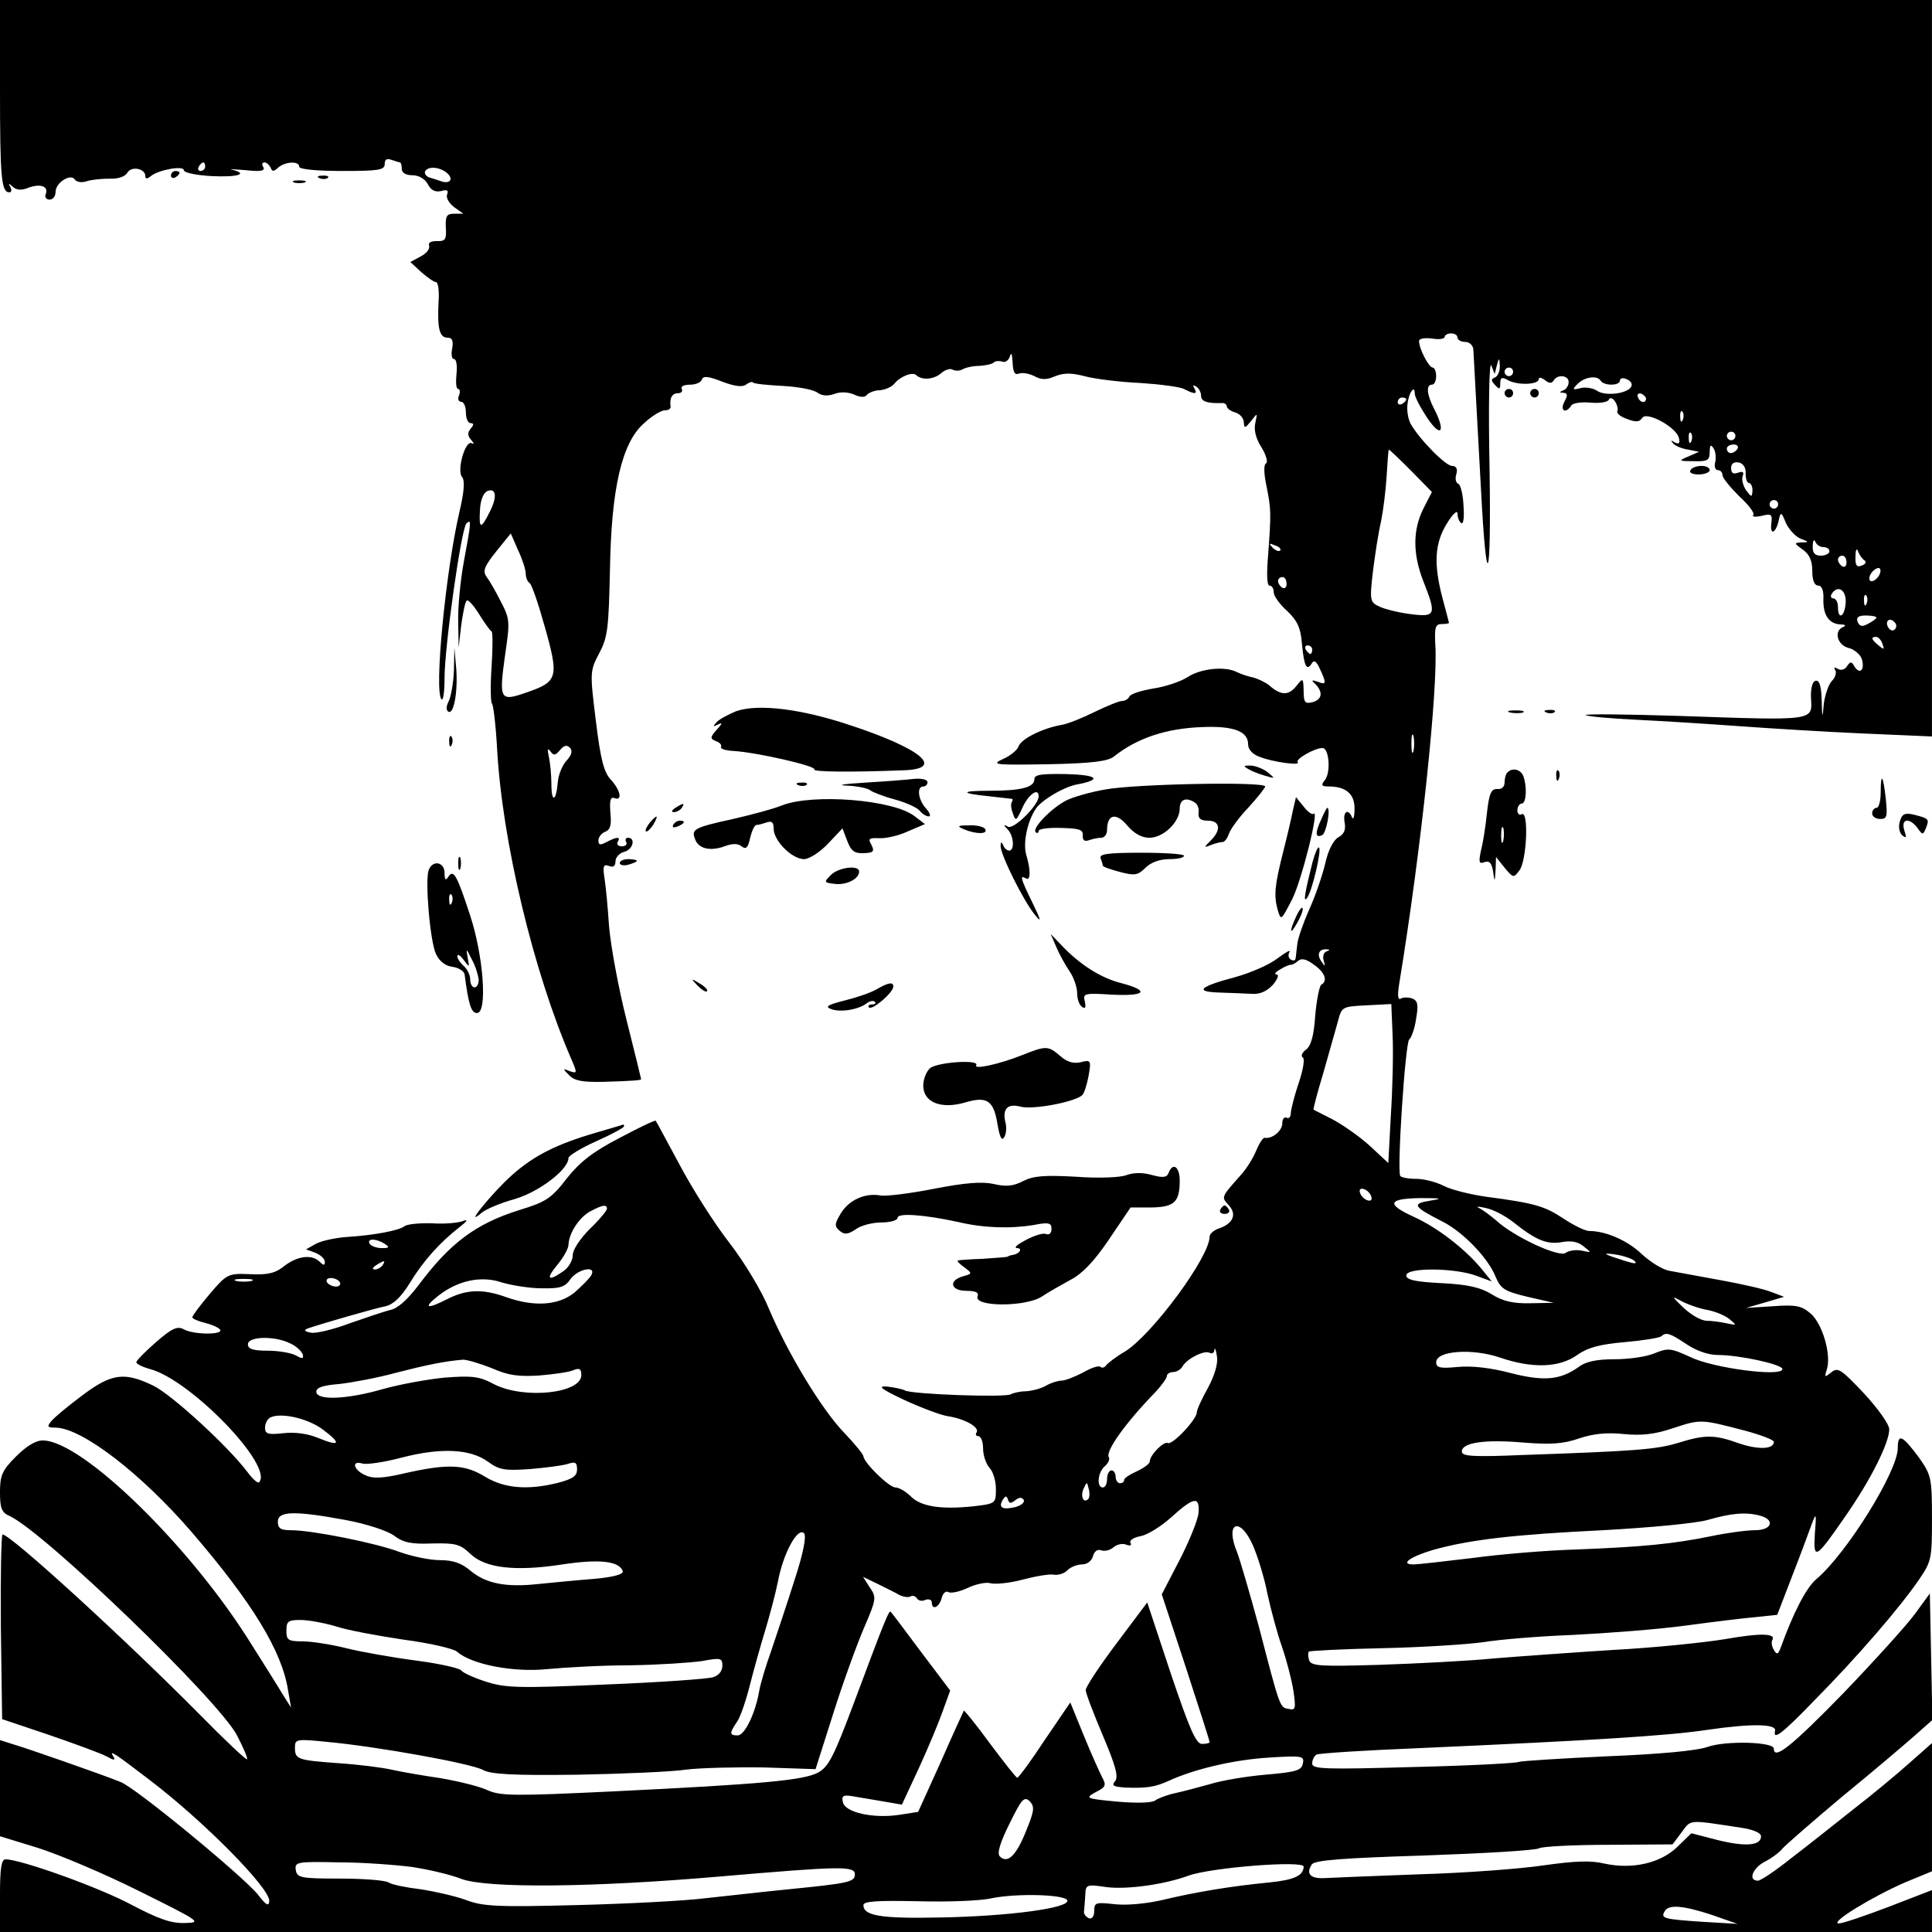 <?xml version="1.0" standalone="no"?>
<!DOCTYPE svg PUBLIC "-//W3C//DTD SVG 20010904//EN"
 "http://www.w3.org/TR/2001/REC-SVG-20010904/DTD/svg10.dtd">
<svg version="1.0" xmlns="http://www.w3.org/2000/svg"
 width="452pt" height="452pt" viewBox="0 0 452 452"
 preserveAspectRatio="xMidYMid meet">
<g transform="translate(0,452) scale(0.1,-0.1)"
fill="#000000" stroke="none">
<path d="M0 4311 c0 -207 3 -241 22 -241 5 0 6 6 2 13 -5 9 -4 9 6 0 9 -8 20
-9 37 -2 28 10 47 3 40 -15 -3 -7 1 -13 9 -13 8 0 14 8 14 18 0 22 36 44 45
29 4 -6 16 -8 28 -4 12 4 36 6 54 6 19 -1 36 5 41 14 9 16 42 10 42 -8 0 -7 4
-7 13 0 18 15 77 25 77 14 0 -6 29 -12 65 -14 60 -3 88 5 48 15 -10 2 4 1 31
-1 35 -4 47 -2 42 7 -4 6 -3 11 3 11 5 0 11 -6 14 -12 4 -10 7 -10 18 0 16 14
49 16 49 2 0 -6 40 -10 100 -10 85 0 100 2 100 16 0 11 5 14 16 10 9 -3 18 -6
20 -6 2 0 4 -7 4 -15 0 -9 9 -15 25 -15 14 0 29 -8 36 -21 7 -14 17 -19 31
-16 14 4 18 2 14 -8 -3 -8 5 -21 17 -30 l21 -15 -21 0 c-18 0 -21 -5 -20 -32
2 -28 -1 -33 -21 -32 -14 0 -21 -4 -18 -11 2 -7 -6 -18 -20 -25 l-24 -13 26
-24 c14 -12 29 -23 34 -23 5 0 8 -21 6 -47 -3 -61 2 -83 21 -83 11 0 14 -7 11
-25 -3 -14 -1 -25 4 -25 6 0 8 -16 6 -35 -2 -19 -1 -35 4 -35 4 0 5 -7 2 -15
-4 -8 -1 -15 5 -15 6 0 11 -11 11 -25 0 -14 5 -25 11 -25 8 0 8 -4 0 -13 -8
-10 -7 -17 2 -27 6 -7 7 -10 1 -7 -15 9 -36 -63 -23 -79 7 -8 5 -34 -6 -81
-32 -137 -60 -422 -42 -439 4 -4 7 18 7 49 0 74 39 349 51 362 12 12 12 6 -6
-90 -8 -44 -14 -107 -13 -140 l1 -60 6 52 c4 28 9 55 13 58 3 3 16 -11 29 -32
13 -21 26 -39 29 -40 3 -2 3 -39 0 -84 -3 -44 -2 -83 1 -85 3 -2 9 -50 12
-106 12 -217 85 -520 172 -722 16 -37 16 -38 -2 -32 -17 7 -17 6 -1 -10 13
-13 32 -16 80 -15 70 2 88 4 88 6 0 1 -15 63 -34 138 -19 75 -37 173 -41 219
-3 46 -8 98 -11 115 -4 27 -2 32 11 27 10 -4 15 0 15 11 0 9 9 19 20 22 21 5
28 33 9 33 -5 0 -7 -4 -4 -10 3 -5 -1 -10 -10 -10 -9 0 -13 5 -10 10 8 13 -1
13 -26 0 -15 -8 -19 -7 -19 4 0 7 7 17 16 20 12 5 15 16 12 45 -2 28 0 37 9
34 20 -8 15 18 -8 43 -16 17 -24 47 -35 138 -14 113 -14 116 8 158 20 37 22
60 25 193 3 193 28 300 80 345 18 17 40 30 48 30 8 0 14 3 14 8 -3 20 3 32 17
32 8 0 12 5 9 10 -3 6 5 10 19 10 13 0 26 5 28 12 3 9 15 8 48 -5 29 -11 47
-13 55 -7 7 5 14 8 17 5 2 -3 34 -6 71 -8 36 -2 72 -9 80 -16 10 -7 23 -8 38
-3 15 6 33 5 47 -1 15 -7 26 -7 30 -1 4 5 18 11 30 11 13 1 29 8 35 16 14 17
43 28 51 19 13 -12 41 -10 58 5 9 8 22 12 27 8 6 -3 16 -3 23 1 7 4 24 8 39 8
15 1 30 4 34 8 4 4 13 4 20 2 7 -3 15 3 18 13 3 10 5 4 6 -14 1 -24 5 -31 15
-27 8 3 24 0 36 -6 16 -9 29 -9 49 0 21 8 38 8 72 -1 24 -6 82 -13 127 -15 46
-3 92 -9 102 -14 25 -13 33 -13 24 2 -4 7 -3 8 4 4 7 -4 12 -14 12 -22 0 -13
14 -18 48 -17 6 1 12 -3 12 -7 0 -5 9 -12 20 -15 11 -3 20 -14 20 -23 1 -15 3
-14 17 3 15 20 15 19 10 -4 -4 -16 1 -37 14 -57 11 -18 16 -35 11 -38 -6 -3
-5 -25 1 -53 11 -55 11 -63 4 -160 -4 -45 -3 -73 3 -73 6 0 10 -7 10 -16 0 -8
14 -28 31 -43 24 -23 32 -39 35 -77 5 -53 11 -65 23 -46 5 9 11 5 19 -13 16
-34 15 -38 -5 -30 -15 5 -16 4 -5 -6 18 -19 15 -36 -8 -42 -17 -4 -20 0 -20
26 -1 32 -1 32 -18 11 -18 -22 -36 -21 -63 3 -9 7 -26 15 -37 18 -11 2 -29 8
-39 13 -28 14 -85 8 -116 -13 -16 -10 -52 -22 -80 -26 -29 -5 -53 -13 -55 -19
-2 -5 -10 -10 -17 -10 -7 0 -36 -12 -65 -26 -28 -14 -63 -28 -77 -30 -44 -8
-93 -32 -100 -50 -3 -9 -20 -23 -37 -30 -28 -13 -19 -14 105 -12 104 2 141 7
155 18 54 43 122 66 207 69 73 3 107 -10 107 -40 0 -12 10 -24 28 -30 30 -12
97 -21 88 -12 -6 7 40 33 58 33 16 0 20 -59 5 -76 -9 -11 -7 -14 10 -14 40 0
61 -18 60 -53 0 -18 -3 -26 -6 -19 -9 22 -22 13 -17 -13 3 -17 -2 -27 -15 -34
-12 -7 -24 -31 -31 -63 -7 -29 -24 -78 -38 -108 -13 -30 -26 -66 -27 -80 -2
-14 -3 -29 -4 -33 -1 -5 -6 -5 -11 -2 -6 4 -7 11 -3 18 3 6 -9 -1 -28 -15 -19
-15 -63 -34 -99 -44 -83 -22 -96 -34 -40 -36 25 -1 59 -2 76 -3 21 -2 37 5 52
21 11 13 15 24 9 24 -7 0 -3 6 8 12 11 7 22 11 25 11 3 -1 10 3 17 9 8 7 20 4
37 -9 26 -18 33 -38 17 -47 -4 -3 -11 -36 -14 -73 -3 -46 -10 -71 -22 -79 -9
-7 -12 -15 -7 -18 5 -3 1 -28 -9 -58 -10 -29 -18 -61 -19 -71 0 -10 -4 -15
-10 -12 -5 3 -10 -3 -10 -13 0 -18 -24 -37 -41 -34 -4 1 -13 -13 -20 -30 -7
-17 -23 -43 -36 -57 -47 -53 -46 -51 -28 -71 20 -22 9 -44 -26 -55 -10 -4 -19
-12 -19 -18 0 -48 -135 -230 -198 -269 -21 -12 -40 -27 -44 -32 -4 -6 -10 -7
-13 -4 -4 4 -22 -2 -41 -13 -19 -10 -42 -19 -50 -19 -8 0 -25 -5 -37 -12 -12
-7 -33 -12 -47 -13 -14 0 -30 -4 -35 -7 -13 -8 -233 0 -248 9 -5 3 -24 7 -41
9 -24 2 -16 -5 39 -31 39 -18 84 -35 101 -38 41 -6 76 -26 69 -38 -4 -5 -1 -9
4 -9 6 0 11 -13 11 -29 0 -16 7 -36 15 -45 8 -8 15 -30 15 -49 0 -34 0 -35
-52 -41 -76 -8 -123 -1 -147 23 -12 12 -28 21 -36 21 -15 0 -74 58 -75 73 0 4
-20 29 -45 55 -53 55 -132 186 -176 290 -16 40 -58 110 -93 155 -35 45 -87
127 -116 182 -30 55 -54 101 -56 103 -1 2 -39 -16 -84 -40 -62 -32 -93 -56
-124 -95 -36 -47 -49 -55 -111 -74 -102 -32 -162 -77 -236 -176 -26 -34 -49
-55 -67 -58 -15 -4 -57 -18 -94 -31 -37 -14 -78 -24 -90 -22 -16 3 -18 6 -8
10 35 12 157 47 182 52 18 4 36 21 56 53 32 53 71 96 117 132 17 13 21 19 10
15 -11 -5 -44 -8 -74 -6 -30 1 -59 -2 -65 -7 -13 -10 -71 -21 -135 -25 -27 -2
-59 -9 -72 -16 l-23 -13 22 -8 c12 -5 22 -14 22 -21 0 -9 -3 -9 -12 0 -18 18
-52 14 -83 -10 -21 -17 -39 -21 -80 -19 -51 2 -54 1 -94 -46 -22 -26 -41 -51
-41 -55 0 -3 13 -9 30 -13 16 -4 32 -11 35 -16 8 -12 -62 -12 -85 1 -15 8 -27
3 -65 -30 -25 -22 -46 -43 -46 -47 0 -4 14 -11 32 -16 95 -25 291 -228 255
-265 -3 -3 -15 8 -27 24 -45 60 -177 181 -220 202 -68 33 -98 29 -167 -23 -32
-24 -65 -51 -72 -60 -11 -13 -9 -15 11 -15 62 -2 199 -107 318 -245 141 -164
211 -278 225 -370 l7 -40 -19 30 c-10 17 -44 71 -75 120 -141 227 -395 475
-487 475 -17 0 -39 -14 -63 -38 -32 -32 -37 -44 -37 -83 0 -38 4 -48 23 -56
81 -38 484 -426 531 -512 15 -29 26 -54 24 -57 -2 -2 -52 45 -110 104 -172
174 -443 422 -462 422 -3 0 -5 -97 -4 -216 l3 -216 110 -37 c61 -21 121 -43
134 -50 18 -10 22 -10 16 0 -11 17 5 6 86 -56 126 -96 279 -251 279 -282 -1
-14 -7 -11 -27 15 -35 43 -286 250 -321 263 -39 16 -222 80 -254 89 l-28 9 0
-113 0 -112 88 -27 c48 -15 155 -60 237 -101 145 -72 148 -74 107 -75 -32 -1
-62 10 -125 43 -72 39 -258 106 -294 106 -10 0 -13 -22 -13 -85 l0 -85 2260 0
2260 0 0 49 0 49 -101 -39 c-55 -21 -108 -39 -117 -39 -23 1 79 63 155 96 l63
26 0 150 0 150 -52 -46 c-29 -26 -88 -75 -132 -109 -43 -34 -108 -86 -145
-114 -36 -29 -72 -53 -78 -53 -24 0 -13 29 15 44 16 8 35 22 42 31 8 9 70 63
139 121 70 57 145 121 169 142 l43 38 -3 148 -3 148 -35 -48 c-19 -26 -95
-110 -168 -186 -120 -123 -162 -157 -162 -129 0 16 -113 19 -155 4 -25 -9
-112 -17 -236 -22 -108 -5 -201 -11 -205 -13 -5 -3 -116 -9 -246 -12 -208 -6
-238 -5 -238 8 0 8 4 17 10 21 5 3 112 10 237 15 406 18 586 29 678 43 103 15
161 14 158 -2 -6 -24 16 -8 93 72 97 98 198 215 242 279 31 45 32 50 32 146 0
94 -2 101 -29 140 -40 54 -51 60 -51 24 0 -54 -120 -247 -190 -306 -24 -20
-54 -78 -84 -161 -6 -16 -9 -17 -16 -5 -5 8 -6 18 -4 22 11 17 -26 18 -111 3
-49 -8 -165 -20 -259 -25 -94 -6 -220 -15 -281 -20 -60 -6 -181 -12 -268 -15
-136 -4 -158 -3 -164 10 -3 9 -3 18 -1 21 3 2 81 6 174 8 93 2 198 9 234 14
36 6 130 14 210 17 80 4 199 13 265 22 66 9 141 18 166 20 l47 5 35 91 c20 51
40 106 46 122 10 27 11 25 7 -23 -4 -64 2 -60 73 43 57 82 101 169 101 201 0
12 -26 48 -59 84 -54 57 -61 62 -77 49 -15 -12 -16 -12 -10 7 11 34 -10 107
-38 131 -21 18 -34 21 -88 17 l-63 -4 45 13 44 13 -29 11 c-17 7 -70 19 -120
28 -49 9 -103 19 -120 22 -16 3 -45 21 -65 40 -33 31 -83 53 -122 53 -9 0 -36
13 -60 29 -44 29 -66 36 -180 51 -36 5 -81 16 -99 25 -17 9 -47 17 -65 17 -19
0 -36 3 -38 7 -8 14 12 313 21 319 5 4 13 26 16 48 6 33 4 43 -9 48 -9 3 -21
3 -26 0 -8 -5 -9 7 -4 37 51 311 91 691 84 791 -2 40 0 48 15 48 9 0 17 1 17
3 0 1 -7 27 -15 57 -21 80 -19 128 10 175 14 23 25 33 25 23 0 -9 4 -19 9 -22
5 -3 7 15 5 41 -1 26 -7 49 -12 51 -6 2 -8 12 -5 22 4 13 0 20 -10 20 -15 0
-77 63 -97 99 -6 12 -9 32 -7 46 3 27 17 46 17 24 0 -8 14 -34 30 -58 32 -47
43 -31 15 23 -17 33 -19 56 -5 56 6 0 10 9 10 20 0 11 -4 20 -8 20 -9 0 -32
44 -32 62 0 6 13 8 30 6 17 -3 30 -1 30 4 0 4 7 8 15 8 8 0 15 -4 15 -10 0 -5
8 -10 18 -10 10 0 18 -8 19 -17 1 -24 10 -178 18 -330 13 -247 24 -221 20 47
-3 147 -1 256 4 245 l8 -20 5 20 c5 19 6 19 7 -2 0 -12 -5 -23 -11 -26 -10 -4
-10 -7 0 -18 10 -11 12 -10 12 4 0 14 4 16 19 7 23 -12 71 -10 71 3 0 5 6 4
14 -2 10 -8 16 -9 21 -1 9 15 35 12 35 -4 0 -8 -6 -17 -12 -19 -10 -4 -10 -6
0 -6 10 -1 10 -6 2 -21 -11 -21 3 -29 16 -9 3 6 24 9 45 7 21 -2 41 1 43 7 3
6 9 4 15 -5 5 -8 7 -18 5 -22 -3 -4 7 -13 22 -18 21 -8 29 -8 36 2 10 17 81
-22 86 -47 3 -12 0 -15 -10 -10 -9 6 -10 5 -3 -3 6 -6 21 -12 35 -14 l25 -5
-25 -11 c-24 -10 -23 -11 13 -11 32 -1 37 2 37 22 0 16 3 18 9 8 5 -7 6 -22 4
-32 -3 -10 0 -19 6 -19 6 0 11 -5 11 -12 0 -6 18 -28 39 -49 22 -20 37 -40 33
-44 -4 -4 5 -5 19 -2 24 6 26 4 23 -19 -3 -29 12 -20 18 11 4 18 6 17 16 -8 7
-15 22 -32 34 -37 21 -8 21 -9 3 -9 -18 -1 -18 -2 3 -17 15 -11 22 -25 22 -50
0 -22 5 -34 14 -34 8 0 13 -11 12 -32 -1 -37 13 -58 41 -59 10 0 13 -3 5 -6
-22 -9 -14 -42 13 -49 13 -3 27 -15 31 -26 7 -25 -4 -37 -17 -18 -7 13 -10 13
-18 1 -5 -8 -14 -10 -21 -6 -8 5 -11 4 -6 -3 3 -6 0 -17 -8 -25 -8 -8 -16 -32
-19 -53 -3 -37 -4 -36 -5 9 -1 34 -6 47 -15 44 -7 -2 -11 -19 -10 -40 3 -54
12 -53 -307 -42 -124 4 -223 5 -220 2 3 -3 57 -8 120 -11 63 -3 171 -10 240
-15 69 -5 198 -13 288 -17 l162 -7 0 862 0 861 -2260 0 -2260 0 0 -209z m480
-181 c0 -5 -5 -10 -11 -10 -5 0 -7 5 -4 10 3 6 8 10 11 10 2 0 4 -4 4 -10z
m566 -15 c15 -13 8 -25 -11 -20 -8 3 -22 7 -31 10 -8 3 -12 10 -9 15 8 12 35
9 51 -5z m2494 -465 c0 -5 -4 -10 -10 -10 -5 0 -10 5 -10 10 0 6 5 10 10 10 6
0 10 -4 10 -10z m205 -21 c8 -12 45 -12 45 1 0 5 7 7 15 3 9 -3 14 -10 12 -16
-6 -18 -62 -25 -81 -11 -9 6 -27 9 -38 6 -19 -5 -20 -3 -8 9 16 17 47 22 55 8z
m106 -42 c-1 -12 -15 -9 -19 4 -3 6 1 10 8 8 6 -3 11 -8 11 -12z m-561 -1 c0
-3 -4 -8 -10 -11 -5 -3 -10 -1 -10 4 0 6 5 11 10 11 6 0 10 -2 10 -4z m647
-48 c-3 -8 -6 -5 -6 6 -1 11 2 17 5 13 3 -3 4 -12 1 -19z m20 -50 c-3 -8 -6
-5 -6 6 -1 11 2 17 5 13 3 -3 4 -12 1 -19z m103 12 c0 -5 -4 -10 -10 -10 -5 0
-10 5 -10 10 0 6 5 10 10 10 6 0 10 -4 10 -10z m5 -30 c-3 -5 -10 -10 -16 -10
-5 0 -9 5 -9 10 0 6 7 10 16 10 8 0 12 -4 9 -10z m-735 -140 c-25 -50 -25
-106 0 -170 31 -78 29 -84 -28 -77 -26 3 -59 11 -73 17 -24 11 -25 13 -17 83
5 40 13 92 19 117 5 25 11 72 13 105 2 33 4 61 5 63 0 2 23 -20 51 -48 l50
-51 -20 -39z m754 82 c0 -12 3 -22 8 -22 4 0 8 -8 8 -17 -1 -17 -2 -17 -15 0
-7 11 -11 25 -8 33 4 10 0 12 -11 8 -11 -4 -16 -1 -16 11 0 10 6 15 18 13 10
-2 17 -12 16 -26z m-2939 -91 c-20 -40 -25 -39 -22 7 1 22 8 39 17 43 21 9 24
-14 5 -50z m3015 19 c0 -5 -4 -10 -10 -10 -5 0 -10 5 -10 10 0 6 5 10 10 10 6
0 10 -4 10 -10z m-2930 -162 c0 -9 4 -19 9 -22 5 -3 21 -50 36 -104 33 -117
30 -127 -43 -152 -63 -22 -65 -18 -50 90 11 75 11 82 -10 122 -12 24 -27 50
-34 59 -9 13 -5 24 23 59 l34 42 17 -39 c10 -21 18 -46 18 -55z m3036 62 c8 0
14 -4 14 -10 0 -5 -9 -10 -20 -10 -14 0 -20 6 -19 23 0 12 3 16 6 10 2 -7 11
-13 19 -13z m-1271 -8 c-3 -3 -11 0 -18 7 -9 10 -8 11 6 5 10 -3 15 -9 12 -12z
m1367 -23 c5 -3 3 -9 -6 -12 -12 -5 -16 0 -15 21 0 16 3 21 6 12 3 -8 10 -18
15 -21z m-42 -5 c0 -8 -4 -12 -10 -9 -5 3 -10 10 -10 16 0 5 5 9 10 9 6 0 10
-7 10 -16z m71 -37 c-16 -16 -25 -1 -10 16 8 8 16 11 18 5 2 -5 -2 -15 -8 -21z
m-1381 -13 c0 -8 -4 -12 -10 -9 -5 3 -10 10 -10 16 0 5 5 9 10 9 6 0 10 -7 10
-16z m1308 -44 c-2 -33 -18 -42 -18 -10 0 11 -5 20 -11 20 -5 0 -7 5 -4 10 14
23 35 10 33 -20z m49 -2 c-3 -8 -6 -5 -6 6 -1 11 2 17 5 13 3 -3 4 -12 1 -19z
m23 -33 c0 -2 -9 -9 -19 -14 -14 -8 -20 -7 -25 4 -4 11 2 15 19 15 14 0 25 -2
25 -5z m45 -14 c3 -5 1 -12 -4 -15 -5 -3 -11 1 -15 9 -6 16 9 21 19 6z m-31
-47 c5 -14 4 -15 -9 -4 -17 14 -19 20 -6 20 5 0 12 -7 15 -16z m-1334 -14 c0
-5 -2 -10 -4 -10 -3 0 -8 5 -11 10 -3 6 -1 10 4 10 6 0 11 -4 11 -10z m237
-237 c-3 -10 -5 -2 -5 17 0 19 2 27 5 18 2 -10 2 -26 0 -35z m-1982 -23 c-10
-11 -19 -34 -20 -50 -4 -46 -15 -49 -15 -4 0 21 -3 50 -6 64 -4 17 -3 21 4 12
7 -10 11 -10 22 3 9 11 16 13 23 6 7 -7 5 -17 -8 -31z m1778 -446 c-7 -3 -9
-13 -6 -22 4 -14 3 -14 -5 -2 -12 16 -7 30 11 29 9 0 9 -2 0 -5z m155 -196 c2
-40 0 -124 -4 -186 l-6 -113 -43 40 c-24 22 -63 49 -87 62 -23 12 -44 22 -45
23 -1 1 9 40 23 86 13 47 29 101 34 120 9 35 10 35 67 38 l58 3 3 -73z m-50
-377 c3 -8 -1 -12 -9 -9 -7 2 -15 10 -17 17 -3 8 1 12 9 9 7 -2 15 -10 17 -17z
m138 -10 c-44 -7 -40 -14 29 -49 49 -25 107 -86 124 -129 12 -28 20 -34 75
-47 l61 -14 -55 -1 c-40 -1 -65 5 -90 21 -26 16 -56 23 -117 26 -62 3 -83 8
-83 18 0 19 111 18 162 0 l38 -14 -26 32 c-38 45 -101 94 -156 119 -66 30 -61
43 15 44 50 0 54 -1 23 -6z m-1926 -19 c0 -4 -18 -26 -40 -47 -23 -23 -40 -49
-40 -61 0 -13 -10 -30 -22 -38 -36 -25 -42 -19 -14 15 14 17 26 38 26 47 1 27
25 64 51 78 28 15 39 17 39 6z m2120 -31 c54 -43 79 -53 114 -47 22 4 38 1 51
-10 19 -15 19 -15 -4 -10 -14 3 -31 0 -38 -5 -14 -12 -121 37 -163 76 -14 12
-32 25 -40 29 -8 3 -1 4 15 0 17 -3 46 -18 65 -33z m-2640 -51 c12 -8 11 -10
-7 -10 -12 0 -25 5 -28 10 -8 13 15 13 35 0z m2924 -40 c7 -7 1 -7 -19 -1 -54
17 -61 21 -25 16 19 -3 39 -10 44 -15z m-2929 -10 c-3 -5 -12 -10 -18 -10 -7
0 -6 4 3 10 19 12 23 12 15 0z m488 -24 c-4 -7 -22 -25 -39 -40 -37 -30 -94
-34 -159 -11 -55 20 -94 19 -140 -5 -47 -24 -56 -20 -19 9 45 35 99 47 147 31
23 -7 66 -14 94 -14 44 -1 55 3 68 22 18 24 62 32 48 8z m-795 -13 c-10 -2
-26 -2 -35 0 -10 3 -2 5 17 5 19 0 27 -2 18 -5z m207 -3 c3 -5 -1 -10 -9 -10
-8 0 -18 5 -21 10 -3 6 1 10 9 10 8 0 18 -4 21 -10z m3196 -64 c19 -3 44 -13
55 -22 18 -15 18 -15 -6 -10 -14 3 -35 6 -47 6 -13 0 -37 14 -55 31 -26 25
-28 28 -8 17 14 -8 41 -18 61 -22z m-45 -81 c22 -15 51 -25 72 -25 51 0 152
-22 152 -33 0 -19 -162 2 -215 28 -46 21 -52 22 -84 9 -18 -8 -60 -14 -93 -14
-42 0 -68 -5 -86 -19 -43 -30 -81 -33 -159 -13 -45 12 -90 17 -122 14 -42 -4
-51 -2 -51 11 0 27 84 33 149 11 76 -26 139 -24 181 6 24 17 52 25 111 30 44
4 82 10 86 14 11 10 20 7 59 -19z m-3267 2 c14 -6 26 -18 29 -25 3 -11 0 -12
-16 -3 -11 6 -41 11 -66 11 -34 0 -46 4 -46 15 0 19 64 20 99 2z m2147 -104
c-14 -25 -26 -51 -26 -57 0 -17 -58 -78 -68 -72 -9 5 -42 -28 -42 -43 0 -5
-13 -15 -30 -23 -16 -7 -30 -16 -30 -20 0 -5 -4 -8 -10 -8 -5 0 -10 7 -10 15
0 8 -4 15 -10 15 -5 0 -10 -9 -10 -20 0 -11 -4 -20 -10 -20 -15 0 -12 36 5 50
8 7 12 16 9 21 -8 14 39 80 109 152 15 16 27 33 27 38 0 5 7 9 15 9 7 0 18 6
22 14 11 18 51 38 63 31 6 -3 11 0 11 7 1 7 4 0 6 -15 3 -17 -5 -44 -21 -74z
m-1675 46 c38 -17 62 -20 111 -17 35 3 71 8 81 13 13 5 17 2 17 -12 0 -43
-133 -57 -203 -22 -35 19 -52 21 -117 16 -41 -4 -106 -16 -145 -27 -83 -24
-155 -27 -155 -6 0 10 16 15 53 18 28 3 88 14 132 26 74 19 113 27 158 31 10
0 40 -9 68 -20z m-395 -144 c44 -33 39 -40 -12 -19 -24 10 -54 14 -81 11 -36
-4 -43 -2 -43 13 0 10 6 21 13 24 26 12 89 -3 123 -29z m3326 -2 c38 -10 68
-22 68 -26 0 -18 -36 -19 -81 -4 -58 21 -80 21 -144 1 -50 -15 -99 -19 -362
-28 -118 -5 -143 -3 -143 8 0 21 53 29 145 21 64 -5 93 -3 130 10 33 11 65 14
104 10 41 -4 72 -1 116 14 64 21 64 21 167 -6z m-2940 -73 c26 -19 39 -21 97
-17 36 3 76 8 89 12 18 6 22 4 22 -13 0 -15 -10 -22 -44 -31 -72 -18 -126 -13
-171 14 -47 29 -86 31 -185 9 -55 -13 -77 -14 -96 -5 -27 12 -33 35 -6 27 9
-3 51 3 92 14 93 24 161 20 202 -10z m1404 -87 c-11 -11 -19 6 -11 24 8 17 8
17 12 0 3 -10 2 -21 -1 -24z m-171 -3 c9 7 15 8 20 1 3 -6 -6 -13 -20 -17 -30
-7 -40 -1 -29 17 6 10 9 10 12 1 3 -10 7 -10 17 -2z m429 -29 c-1 -16 -21 -65
-44 -110 l-42 -81 56 -170 c31 -95 56 -173 56 -176 0 -2 -8 -4 -18 -4 -14 0
-29 35 -73 165 l-55 166 -72 -96 c-40 -53 -72 -102 -72 -109 0 -7 18 -54 40
-106 30 -71 37 -96 29 -107 -9 -10 -5 -13 22 -15 52 -2 71 1 104 16 59 27 151
49 233 54 79 5 84 4 80 -14 -3 -16 -16 -20 -88 -26 -46 -4 -104 -14 -129 -22
-26 -7 -62 -17 -81 -21 -19 -4 -40 -12 -47 -17 -7 -6 -43 -7 -89 -3 -74 7 -76
8 -51 22 24 12 26 16 15 36 -6 12 -26 56 -43 98 l-31 76 -60 -88 c-32 -49 -61
-88 -64 -88 -3 0 -31 36 -64 80 -32 44 -60 78 -61 77 -1 -2 -26 -56 -54 -120
l-53 -117 -45 -7 c-61 -9 -127 6 -131 30 -4 16 1 18 32 12 20 -3 52 -9 71 -12
l35 -6 40 86 c22 48 47 108 56 134 l17 47 -68 90 c-37 50 -69 92 -71 94 -4 5
-13 -17 -84 -207 -49 -131 -61 -155 -86 -169 -34 -18 -129 -27 -479 -44 -231
-11 -264 -11 -295 3 -19 9 -69 21 -110 28 -41 6 -93 15 -115 20 -22 5 -78 12
-124 15 -96 7 -101 9 -101 37 0 19 4 20 73 13 120 -11 341 -51 367 -66 19 -10
69 -13 221 -11 108 2 223 7 255 12 33 4 114 6 181 5 l121 -4 42 132 c23 73 56
163 72 200 28 65 29 70 13 93 l-16 25 33 -16 c18 -9 41 -20 51 -26 10 -5 22
-7 27 -4 5 3 11 1 15 -4 3 -6 12 -8 20 -4 8 3 15 0 15 -6 0 -19 17 -12 23 10
3 12 10 18 16 14 6 -3 26 1 45 10 19 9 43 14 53 11 10 -3 44 0 74 8 30 8 64
14 74 12 11 -2 26 3 33 11 7 7 23 13 34 13 11 0 22 8 25 19 3 12 11 17 19 14
8 -3 21 0 29 7 8 7 22 10 30 6 9 -3 13 -2 10 4 -4 6 7 13 23 16 17 3 50 24 73
45 52 47 66 49 63 10z m-1996 -17 c49 -9 97 -25 113 -36 22 -17 41 -21 90 -19
54 1 65 -1 89 -24 35 -34 106 -42 216 -25 86 13 133 8 141 -16 2 -7 -22 -14
-69 -18 -40 -3 -99 -9 -130 -12 -74 -8 -121 1 -157 31 -21 18 -41 25 -72 25
-24 0 -66 9 -94 19 -55 21 -205 51 -254 51 -24 0 -31 4 -31 20 0 25 39 26 158
4z m3310 10 c36 -10 27 -34 -12 -34 -19 0 -65 -6 -103 -14 -88 -18 -159 -25
-313 -31 -69 -2 -179 -11 -245 -20 -66 -8 -128 -15 -138 -15 -33 0 -8 18 46
34 86 24 190 36 397 46 109 6 217 16 245 24 56 16 89 19 123 10z m-1187 -69
c11 -25 27 -76 34 -113 8 -37 23 -93 34 -124 11 -32 23 -78 27 -104 6 -41 5
-46 -11 -42 -21 3 -20 1 -70 193 -21 77 -44 156 -51 174 -29 70 7 84 37 16z
m-1072 -81 c-17 -54 -42 -128 -54 -164 -13 -36 -26 -79 -29 -97 -9 -52 -34
-103 -50 -103 -20 0 -20 5 -1 33 8 12 21 51 30 87 9 36 25 92 35 125 10 33 24
85 30 115 12 65 46 128 61 113 6 -6 -1 -45 -22 -109z m-1073 -109 c27 -9 98
-22 158 -31 61 -8 117 -21 125 -28 34 -30 131 -49 211 -41 41 4 129 9 195 9
66 1 141 6 168 10 43 8 47 7 47 -11 0 -13 -9 -23 -22 -27 -13 -4 -126 -12
-252 -17 -204 -9 -234 -8 -280 7 -28 9 -54 21 -57 26 -3 5 -51 16 -105 23 -54
7 -128 20 -164 29 -36 9 -82 16 -102 16 -34 0 -38 3 -38 25 0 22 4 25 33 25
19 0 56 -7 83 -15z m1614 -480 c-23 -57 -43 -76 -61 -58 -7 7 1 33 23 77 28
57 34 64 47 52 12 -13 11 -22 -9 -71z m1673 9 c28 -4 47 -12 47 -20 0 -22 -36
-25 -101 -9 l-62 16 -33 -32 c-39 -38 -105 -53 -170 -39 -33 8 -71 6 -142 -4
-53 -8 -185 -18 -292 -21 -107 -4 -208 -8 -224 -9 -31 -1 -41 11 -27 32 6 10
72 15 263 21 141 5 262 12 269 17 7 4 80 8 163 8 l149 1 21 28 c23 31 14 30
139 11z m-3108 -92 c39 -6 90 -18 115 -28 61 -22 306 -20 606 6 279 24 314 25
314 5 0 -18 -14 -21 -155 -35 -60 -6 -148 -16 -195 -21 -47 -6 -182 -13 -300
-16 -188 -5 -221 -3 -260 12 -25 9 -73 20 -106 25 -34 4 -68 11 -75 16 -8 5
-59 9 -114 9 -92 0 -100 2 -103 20 -3 19 3 20 100 18 57 0 135 -6 173 -11z
m2085 1 c-1 -21 -21 -31 -80 -37 -93 -9 -175 -23 -250 -41 -39 -9 -84 -13
-112 -10 -44 5 -48 4 -48 -15 0 -13 -5 -20 -12 -18 -7 3 -13 10 -12 16 1 7 2
24 3 38 1 25 2 26 50 19 48 -6 135 6 192 27 53 19 269 36 269 21z m-553 -79
c6 -18 -136 -37 -296 -40 -141 -3 -181 4 -181 29 0 9 33 11 127 9 71 -2 148 1
173 7 59 12 172 9 177 -5z m1508 -34 l60 -21 -84 5 c-89 6 -97 8 -86 25 9 16
43 13 110 -9z"/>
<path d="M400 4109 c0 -5 5 -7 10 -4 6 3 10 8 10 11 0 2 -4 4 -10 4 -5 0 -10
-5 -10 -11z"/>
<path d="M748 4103 c7 -3 16 -2 19 1 4 3 -2 6 -13 5 -11 0 -14 -3 -6 -6z"/>
<path d="M688 4093 c6 -2 18 -2 25 0 6 3 1 5 -13 5 -14 0 -19 -2 -12 -5z"/>
<path d="M3520 3600 c0 -5 5 -10 10 -10 6 0 10 5 10 10 0 6 -4 10 -10 10 -5 0
-10 -4 -10 -10z"/>
<path d="M3580 3600 c0 -5 5 -10 10 -10 6 0 10 5 10 10 0 6 -4 10 -10 10 -5 0
-10 -4 -10 -10z"/>
<path d="M3955 3420 c-4 -6 5 -10 19 -10 14 0 26 5 26 10 0 6 -9 10 -19 10
-11 0 -23 -4 -26 -10z"/>
<path d="M1062 2952 c-1 -29 -7 -62 -12 -72 -6 -12 -7 -21 -1 -25 13 -8 23 50
18 105 l-4 45 -1 -53z"/>
<path d="M1722 2856 c-17 -7 -38 -18 -45 -25 -10 -11 -9 -12 3 -6 11 6 10 2
-3 -12 -16 -18 -16 -21 -2 -27 9 -3 14 -9 12 -13 -3 -5 11 -9 30 -10 52 -3
193 -35 188 -43 -4 -6 83 -7 212 -2 94 4 37 51 -127 105 -116 39 -217 51 -268
33z"/>
<path d="M3533 2853 c9 -2 23 -2 30 0 6 3 -1 5 -18 5 -16 0 -22 -2 -12 -5z"/>
<path d="M3618 2853 c7 -3 16 -2 19 1 4 3 -2 6 -13 5 -11 0 -14 -3 -6 -6z"/>
<path d="M1051 2784 c0 -11 3 -14 6 -6 3 7 2 16 -1 19 -3 4 -6 -2 -5 -13z"/>
<path d="M2920 2721 c8 -5 26 -12 40 -16 24 -7 24 -7 5 9 -11 8 -29 15 -40 15
-16 0 -17 -1 -5 -8z"/>
<path d="M3527 2713 c-4 -3 -7 -14 -7 -24 0 -10 -7 -16 -17 -15 -14 1 -19 -10
-24 -54 -3 -30 -9 -70 -14 -89 -6 -28 -5 -33 8 -28 11 4 17 -2 20 -21 4 -27 4
-27 6 3 l1 30 20 -25 c20 -24 21 -25 35 -6 17 23 22 141 5 131 -5 -3 -10 1
-10 9 0 9 5 16 10 16 11 0 13 39 4 64 -6 16 -26 21 -37 9z m-10 -160 c-3 -10
-5 -4 -5 12 0 17 2 24 5 18 2 -7 2 -21 0 -30z"/>
<path d="M3641 2704 c0 -11 3 -14 6 -6 3 7 2 16 -1 19 -3 4 -6 -2 -5 -13z"/>
<path d="M2420 2697 c0 -19 -31 -27 -104 -27 -70 0 -71 -6 -1 -13 28 -3 51 -6
53 -6 2 -1 1 -4 -1 -8 -3 -5 -1 -17 3 -27 6 -18 8 -16 21 12 14 33 39 51 39
29 0 -21 -59 -79 -72 -71 -10 6 -11 4 0 -7 14 -15 16 -49 3 -49 -5 0 -12 6
-14 13 -4 8 -6 8 -6 -2 -1 -19 53 -128 80 -161 16 -20 15 -14 -5 27 -28 57
-31 67 -16 58 11 -7 12 18 1 55 -9 30 5 88 27 114 19 20 64 46 93 51 58 11 47
22 -25 24 -60 1 -76 -1 -76 -12z"/>
<path d="M2024 2689 c-49 -3 -69 -6 -43 -7 25 -1 49 -6 55 -11 5 -4 30 -14 56
-21 26 -7 53 -19 59 -26 6 -8 16 -14 22 -14 5 0 3 8 -6 18 -19 20 -23 52 -7
52 6 0 10 5 10 10 0 6 -13 9 -29 8 -16 -2 -68 -6 -117 -9z"/>
<path d="M4400 2667 c0 -20 -4 -37 -10 -37 -5 0 -10 -6 -10 -13 0 -7 8 -13 19
-13 16 0 17 6 13 46 -6 56 -12 65 -12 17z"/>
<path d="M1868 2683 c7 -3 16 -2 19 1 4 3 -2 6 -13 5 -11 0 -14 -3 -6 -6z"/>
<path d="M2586 2673 c-35 -6 -77 -18 -92 -26 -36 -19 -80 -65 -71 -74 4 -3 7
-2 7 3 0 5 24 8 52 7 43 -1 53 -4 51 -18 0 -11 4 -14 14 -11 8 3 21 6 29 6 8
0 14 8 14 18 0 37 21 42 47 11 16 -19 34 -29 52 -29 33 0 71 37 71 68 0 22 15
28 36 14 6 -4 10 -15 8 -24 -1 -13 5 -18 22 -18 28 0 32 -21 7 -46 -17 -17
-17 -18 0 -11 10 4 22 7 27 7 5 0 11 8 15 19 3 10 23 38 45 61 22 24 40 47 40
50 0 12 -304 6 -374 -7z"/>
<path d="M1830 2636 c-19 -8 -71 -22 -115 -32 -91 -20 -98 -24 -89 -47 8 -23
36 -29 69 -17 19 7 31 7 40 0 10 -8 15 -4 20 20 4 16 10 30 15 30 5 0 15 3 24
6 12 4 16 0 16 -15 0 -28 43 -71 71 -71 12 0 37 16 56 36 l34 36 11 -29 c9
-24 17 -30 39 -29 23 1 25 4 18 19 -9 15 -6 17 18 16 15 -1 46 6 67 16 l40 17
-25 19 c-50 38 -235 53 -309 25z"/>
<path d="M3025 2625 c-3 -16 -13 -59 -22 -94 -21 -83 -23 -105 -14 -139 8 -27
8 -26 34 24 22 43 65 215 50 200 -3 -3 -14 5 -23 17 l-18 22 -7 -30z"/>
<path d="M1580 2630 c-9 -6 -10 -10 -3 -10 6 0 15 5 18 10 8 12 4 12 -15 0z"/>
<path d="M3092 2605 c-16 -34 -15 -46 1 -39 10 4 21 64 12 64 -1 0 -7 -11 -13
-25z"/>
<path d="M4445 2599 c-4 -12 -2 -26 5 -33 10 -8 11 -6 5 12 -8 27 12 30 31 5
12 -17 13 -17 20 0 8 21 7 22 -28 31 -21 5 -28 2 -33 -15z"/>
<path d="M1520 2595 c-7 -9 -11 -17 -9 -20 3 -2 10 5 17 15 14 24 10 26 -8 5z"/>
<path d="M1575 2590 c-3 -6 1 -7 9 -4 18 7 21 14 7 14 -6 0 -13 -4 -16 -10z"/>
<path d="M2255 2580 c28 -12 57 -12 50 0 -3 6 -21 10 -38 9 -27 0 -29 -2 -12
-9z"/>
<path d="M3071 2504 c-19 -75 -23 -100 -12 -83 12 19 33 110 27 116 -3 3 -9
-12 -15 -33z"/>
<path d="M2575 2512 c3 -8 5 -15 5 -17 0 -3 18 -9 40 -15 35 -9 42 -8 60 10
12 12 33 20 55 20 19 0 35 3 35 8 0 4 -45 7 -100 7 -79 0 -99 -3 -95 -13z"/>
<path d="M1072 2500 c0 -14 2 -19 5 -12 2 6 2 18 0 25 -3 6 -5 1 -5 -13z"/>
<path d="M1450 2501 c0 -5 9 -7 20 -4 11 3 20 7 20 9 0 2 -9 4 -20 4 -11 0
-20 -4 -20 -9z"/>
<path d="M1003 2485 c-9 -25 3 -167 17 -197 8 -17 22 -28 39 -30 14 -2 27 -10
28 -18 9 -69 15 -90 29 -90 25 0 15 134 -16 228 -31 95 -39 109 -51 91 -6 -10
-9 -8 -9 9 0 25 -27 31 -37 7z m54 -77 c-3 -8 -6 -5 -6 6 -1 11 2 17 5 13 3
-3 4 -12 1 -19z m63 -180 c0 -10 -4 -18 -10 -18 -5 0 -10 8 -10 19 0 10 -7 24
-15 31 -8 7 -15 17 -15 23 0 6 7 2 15 -9 13 -18 14 -18 9 6 -4 22 -3 22 10 -5
9 -16 15 -38 16 -47z"/>
<path d="M1944 2473 c-17 -17 -17 -18 10 -21 27 -3 56 12 56 29 0 16 -48 10
-66 -8z"/>
<path d="M3032 2375 c-17 -37 -14 -45 4 -12 9 16 14 31 11 33 -2 2 -9 -7 -15
-21z"/>
<path d="M2471 2305 c7 -17 21 -42 31 -57 10 -14 18 -38 18 -51 0 -14 5 -29
12 -33 7 -5 9 -1 6 13 -5 19 -1 20 63 16 80 -4 90 9 22 27 -48 12 -98 44 -141
90 l-24 25 13 -30z"/>
<path d="M1632 2214 c10 -10 20 -16 22 -13 3 3 -5 11 -17 18 -21 13 -21 12 -5
-5z"/>
<path d="M2050 2205 c-14 -8 -47 -19 -75 -26 -39 -10 -46 -14 -30 -20 22 -8
64 -1 83 14 7 5 15 7 19 3 3 -3 0 -6 -7 -6 -7 0 -10 -3 -7 -7 8 -7 57 35 57
49 0 11 -11 10 -40 -7z"/>
<path d="M2390 2051 c-53 -21 -113 -34 -106 -23 8 14 -91 7 -108 -7 -9 -8 -16
-26 -16 -41 0 -39 42 -56 99 -39 51 15 66 4 75 -53 5 -29 10 -38 15 -29 5 7 6
22 4 32 -9 34 3 48 34 40 29 -8 129 11 145 27 5 5 11 25 15 46 6 35 5 37 -18
31 -17 -4 -32 0 -48 14 -29 25 -33 25 -91 2z"/>
<path d="M1394 1870 c-92 -27 -144 -53 -196 -99 -47 -42 -115 -126 -72 -89 10
9 46 24 79 33 57 17 125 69 125 96 0 5 29 23 65 39 36 16 65 32 65 35 0 3 -1
4 -2 4 -2 -1 -30 -9 -64 -19z"/>
<path d="M2734 1776 c-4 -11 -13 -12 -39 -5 -20 6 -42 6 -59 0 -14 -6 -66 -8
-119 -4 -74 4 -99 2 -123 -10 -23 -12 -40 -14 -69 -7 -28 6 -66 3 -139 -11
-55 -11 -112 -18 -125 -16 -36 7 -75 -10 -94 -42 -15 -25 -15 -30 -2 -41 11
-9 19 -8 37 4 12 9 39 16 60 16 21 0 38 5 38 11 0 12 64 7 142 -10 59 -14 121
-16 176 -7 36 7 42 5 42 -9 0 -10 -5 -15 -13 -12 -7 3 -28 -4 -47 -14 -19 -10
-29 -18 -21 -19 15 0 6 -14 -10 -16 -5 -1 -10 -2 -11 -4 -2 -1 -28 -3 -58 -5
-30 -1 -57 -3 -59 -4 -3 -1 4 -8 15 -16 19 -14 19 -15 -3 -21 -35 -10 -29 -34
8 -34 21 0 30 -4 26 -13 -9 -25 114 -25 151 0 15 10 45 27 67 39 27 14 55 43
90 95 l50 74 48 0 c54 1 67 12 67 63 0 32 -16 44 -26 18z"/>
<path d="M2855 1690 c-3 -5 1 -10 10 -10 9 0 13 5 10 10 -3 6 -8 10 -10 10 -2
0 -7 -4 -10 -10z"/>
</g>
</svg>
